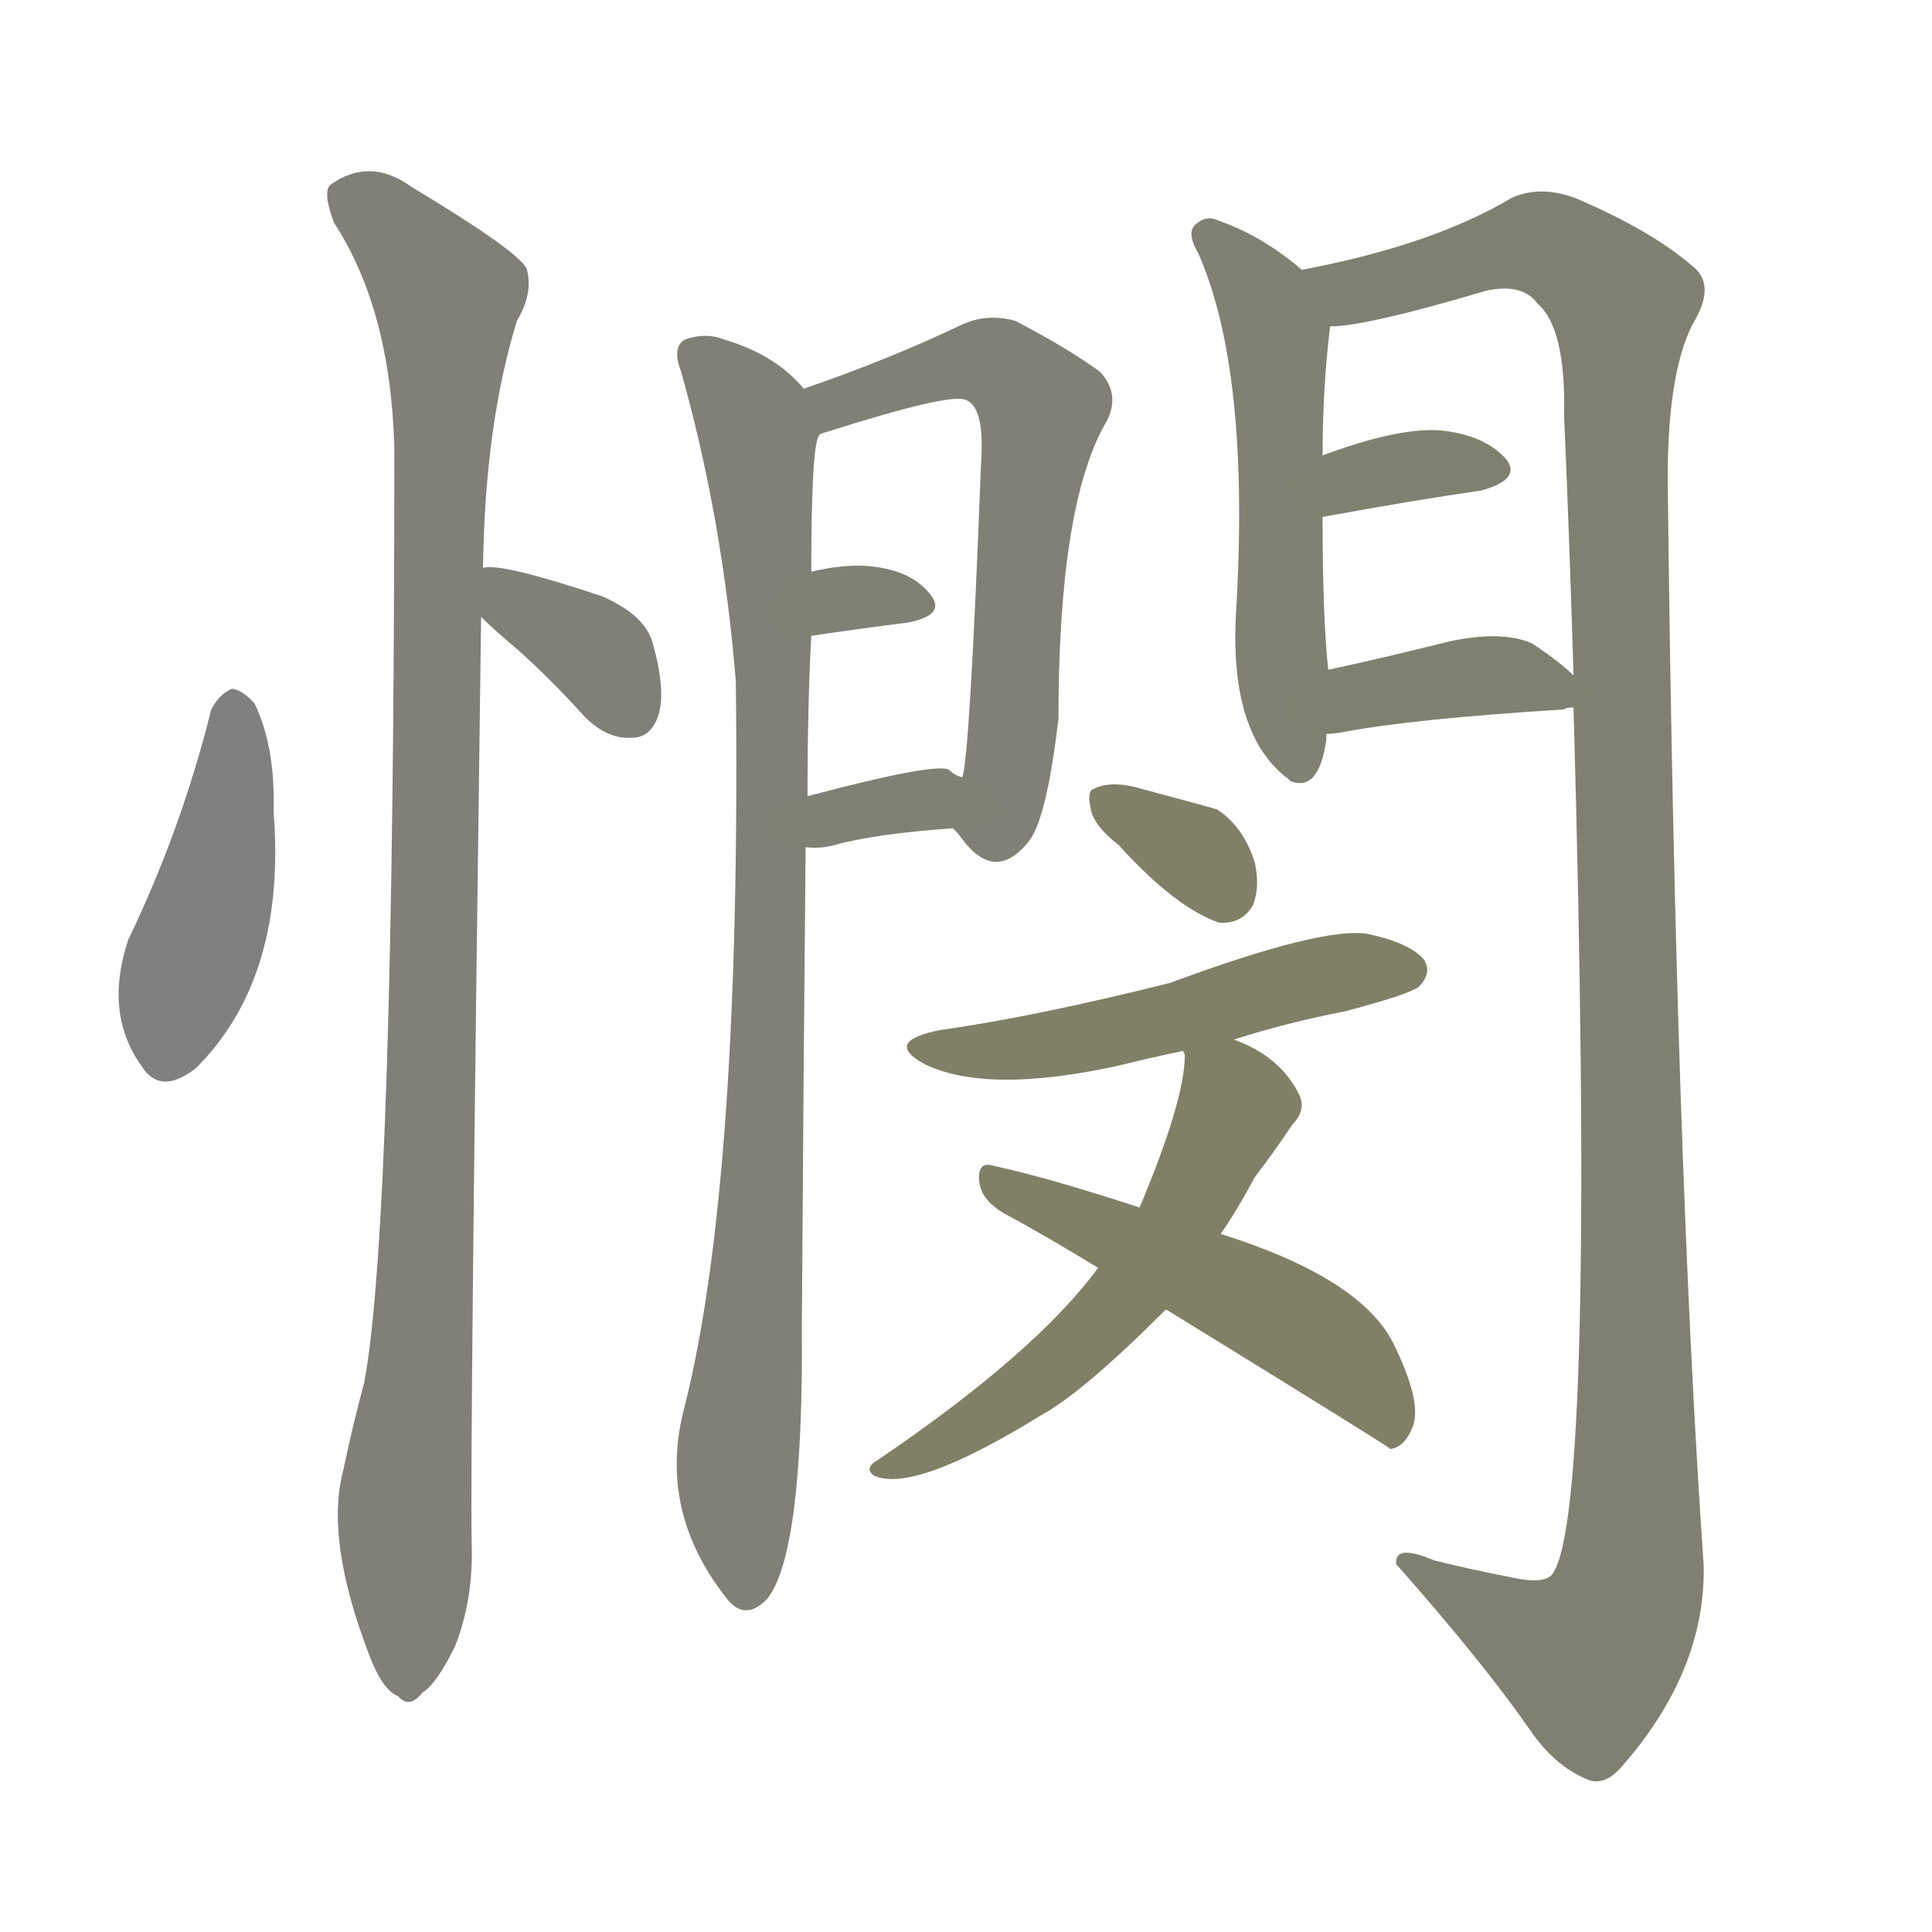 <svg version="1.1" viewBox="0 0 1024 1024" xmlns="http://www.w3.org/2000/svg">
  
  <g transform="scale(1, -1) translate(0, -900)">
    <style type="text/css">
        .stroke1 {fill: #808080;}
        .stroke2 {fill: #808079;}
        .stroke3 {fill: #808078;}
        .stroke4 {fill: #808077;}
        .stroke5 {fill: #808076;}
        .stroke6 {fill: #808075;}
        .stroke7 {fill: #808074;}
        .stroke8 {fill: #808073;}
        .stroke9 {fill: #808072;}
        .stroke10 {fill: #808071;}
        .stroke11 {fill: #808070;}
        .stroke12 {fill: #808069;}
        .stroke13 {fill: #808068;}
        .stroke14 {fill: #808067;}
        .stroke15 {fill: #808066;}
        .stroke16 {fill: #808065;}
        .stroke17 {fill: #808064;}
        .stroke18 {fill: #808063;}
        .stroke19 {fill: #808062;}
        .stroke20 {fill: #808061;}
        text {
            font-family: Helvetica;
            font-size: 50px;
            fill: #808060;
            paint-order: stroke;
            stroke: #000000;
            stroke-width: 4px;
            stroke-linecap: butt;
            stroke-linejoin: miter;
            font-weight: 800;
        }
    </style>

    <path d="M 112 524 Q 96 460 68 402 Q 55 363 75 335 Q 85 319 104 334 Q 152 382 145 470 Q 146 504 135 527 Q 129 534 123 535 Q 116 532 112 524 Z" class="stroke1"/>
    <path d="M 255 573 Q 261 567 274 556 Q 292 540 310 520 Q 322 508 335 509 Q 345 509 349 521 Q 353 534 346 559 Q 342 574 319 584 Q 265 602 256 599 C 231 597 233 594 255 573 Z" class="stroke2"/>
    <path d="M 256 599 Q 257 675 274 730 Q 283 745 279 758 Q 273 768 218 801 Q 196 817 175 802 Q 171 798 177 782 Q 207 736 209 663 Q 209 251 193 167 Q 187 145 182 121 Q 172 84 196 22 Q 203 4 211 1 Q 217 -6 224 3 Q 231 7 241 27 Q 251 52 250 82 Q 249 131 255 573 L 256 599 Z" class="stroke3"/>
    <path d="M 426 694 Q 411 712 384 720 Q 374 724 363 720 Q 356 716 361 703 Q 383 625 390 539 Q 393 275 363 155 Q 348 100 385 53 Q 395 40 407 53 Q 426 78 425 198 Q 426 349 427 451 L 428 478 Q 428 527 430 563 L 430 597 Q 430 663 434 669 C 436 685 436 685 426 694 Z" class="stroke4"/>
    <path d="M 505 461 Q 506 460 508 458 Q 527 430 546 455 Q 555 468 561 519 Q 561 630 585 674 Q 595 690 583 703 Q 565 716 538 730 Q 523 734 510 728 Q 470 709 426 694 C 398 684 406 658 434 669 Q 434 670 438 671 Q 504 692 512 688 Q 522 684 520 655 Q 514 498 510 488 C 506 460 504 462 505 461 Z" class="stroke5"/>
    <path d="M 430 563 Q 457 567 481 570 Q 502 574 493 585 Q 483 598 460 600 Q 447 601 430 597 C 401 590 400 559 430 563 Z" class="stroke6"/>
    <path d="M 427 451 Q 434 450 442 452 Q 463 458 505 461 C 535 463 538 478 510 488 Q 506 489 503 492 Q 496 496 428 478 C 399 470 397 454 427 451 Z" class="stroke7"/>
    <path d="M 690 757 Q 669 775 646 783 Q 640 786 635 782 Q 628 778 635 766 Q 663 703 655 573 Q 652 510 683 487 L 684 486 Q 699 480 703 508 Q 703 509 703 511 L 704 545 Q 701 572 701 626 L 701 658 Q 701 695 705 727 C 707 743 707 743 690 757 Z" class="stroke8"/>
    <path d="M 834 525 Q 846 99 823 66 Q 819 60 801 64 Q 780 68 760 73 Q 739 82 740 71 Q 786 19 811 -17 Q 824 -36 841 -43 Q 850 -47 859 -37 Q 904 14 903 70 Q 888 287 884 639 Q 883 700 897 728 Q 910 749 897 759 Q 875 778 835 795 Q 816 802 801 795 Q 759 770 690 757 C 661 751 675 722 705 727 Q 724 727 788 746 Q 807 750 815 739 Q 830 726 829 680 Q 832 610 834 542 L 834 525 Z" class="stroke9"/>
    <path d="M 701 626 Q 750 635 785 640 Q 807 646 798 657 Q 786 670 762 672 Q 740 673 702 659 Q 701 659 701 658 C 675 643 671 621 701 626 Z" class="stroke10"/>
    <path d="M 703 511 Q 706 511 712 512 Q 749 519 829 524 Q 830 525 834 525 C 850 527 850 527 834 542 Q 827 549 812 559 Q 796 566 768 560 Q 732 551 704 545 C 675 539 673 509 703 511 Z" class="stroke11"/>
    <path d="M 593 452 Q 623 419 646 411 Q 658 410 664 420 Q 668 430 665 443 Q 659 462 645 471 Q 642 472 601 483 Q 588 486 580 482 Q 576 481 578 472 Q 579 463 593 452 Z" class="stroke12"/>
    <path d="M 654 349 Q 682 358 713 364 Q 747 373 752 377 Q 759 384 755 391 Q 748 400 725 405 Q 701 409 620 379 Q 548 361 498 354 Q 468 348 490 336 Q 523 320 592 335 Q 608 339 627 343 L 654 349 Z" class="stroke13"/>
    <path d="M 647 246 Q 656 259 665 276 Q 675 289 685 304 Q 692 311 689 319 Q 679 340 654 349 C 626 361 626 361 627 343 L 628 341 Q 628 317 604 260 L 582 228 Q 549 183 465 126 Q 458 122 463 118 Q 484 108 552 150 Q 574 162 618 206 L 647 246 Z" class="stroke14"/>
    <path d="M 618 206 Q 735 134 737 132 Q 744 133 748 142 Q 755 155 738 189 Q 720 223 647 246 L 604 260 Q 555 276 527 282 Q 518 285 519 274 Q 520 264 532 257 Q 556 244 582 228 L 618 206 Z" class="stroke15"/>
    
    
    
    
    
    
    
    
    
    
    
    
    
    
    </g>
</svg>